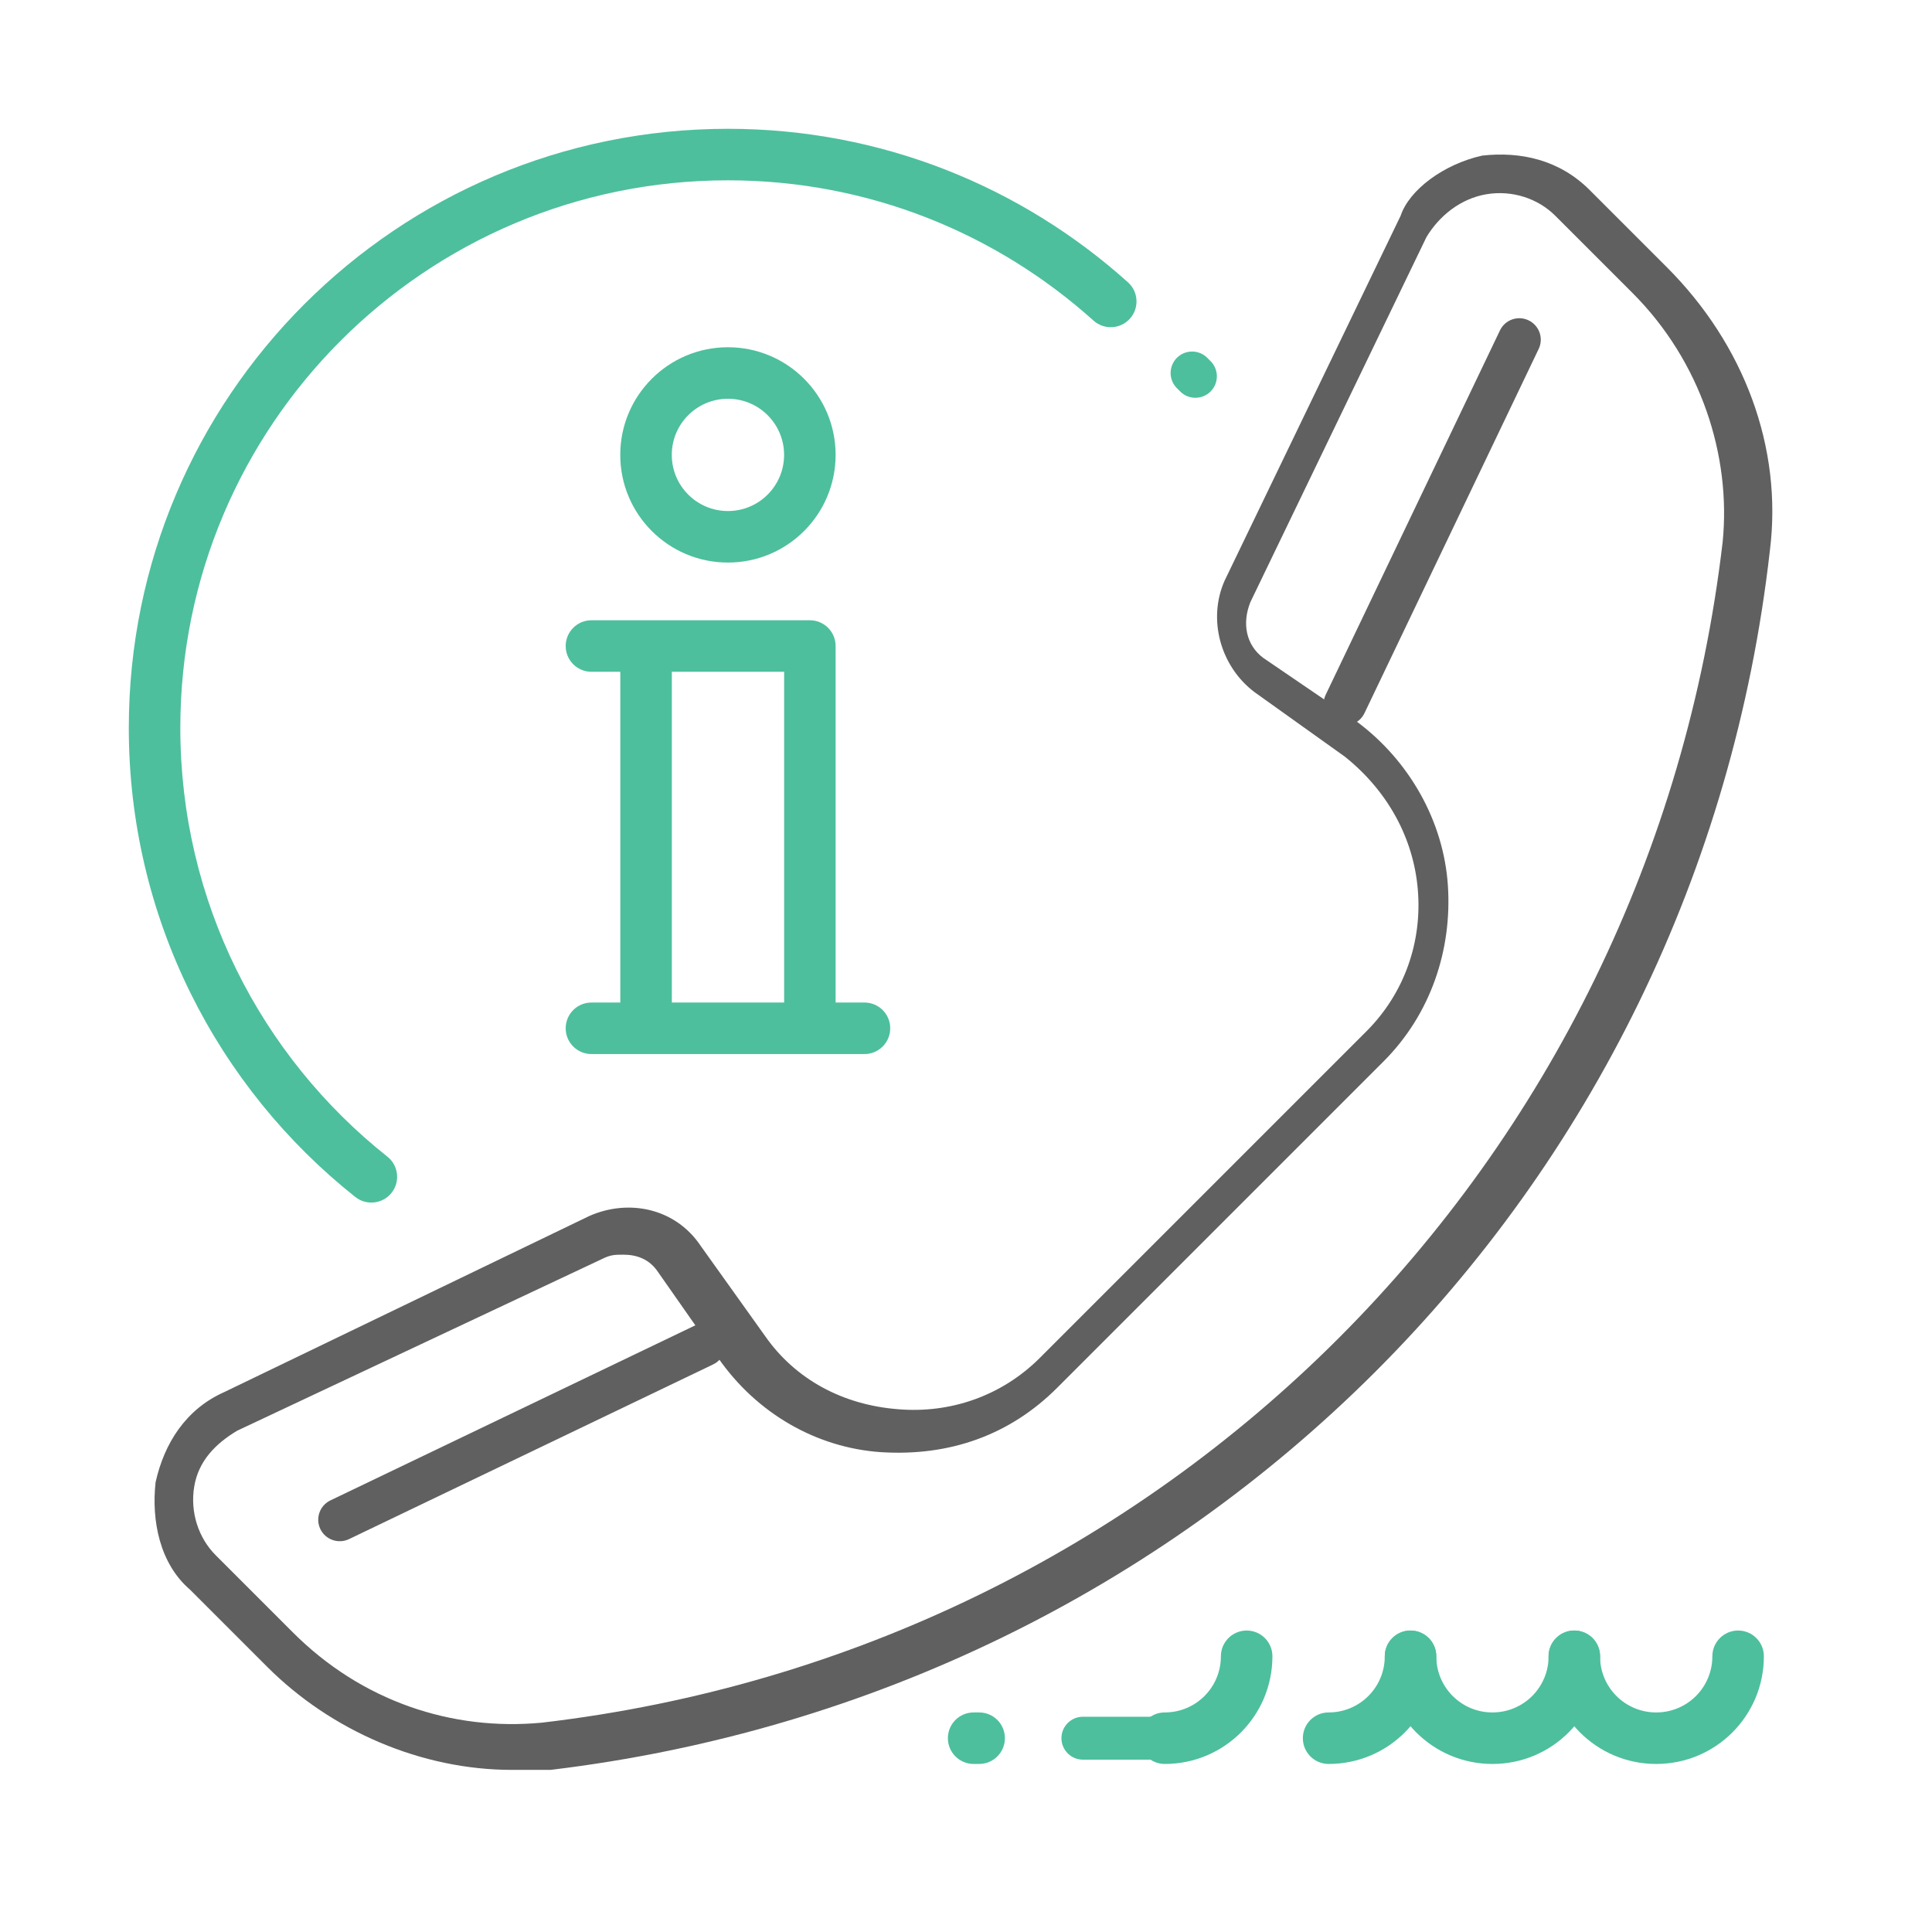 <svg width="45" height="45" viewBox="0 0 45 45" fill="none" xmlns="http://www.w3.org/2000/svg">
<path fill-rule="evenodd" clip-rule="evenodd" d="M16.955 4.2C9.909 4.2 4.2 9.909 4.2 16.955C4.2 21 6.082 24.608 9.022 26.94C9.282 27.146 9.326 27.524 9.12 27.783C8.914 28.043 8.536 28.086 8.277 27.881C5.061 25.329 3 21.381 3 16.955C3 9.247 9.247 3 16.955 3C20.544 3 23.802 4.357 26.272 6.575C26.519 6.796 26.539 7.176 26.318 7.422C26.096 7.669 25.717 7.689 25.471 7.468C23.21 5.438 20.235 4.2 16.955 4.2Z" fill="#4DBF9D"/>
<path d="M11.924 41.224C9.824 41.224 7.724 40.324 6.224 38.824L4.424 37.024C3.724 36.424 3.524 35.424 3.624 34.524C3.824 33.624 4.324 32.824 5.224 32.424L13.724 28.324C14.624 27.924 15.724 28.124 16.324 29.024L17.824 31.124C18.524 32.124 19.624 32.724 20.924 32.824C22.124 32.924 23.324 32.524 24.224 31.624L31.824 24.024C32.724 23.124 33.124 21.924 33.024 20.724C32.924 19.524 32.324 18.424 31.324 17.624L29.224 16.124C28.424 15.524 28.124 14.424 28.524 13.524L32.624 5.024C32.824 4.424 33.624 3.824 34.524 3.624C35.424 3.524 36.324 3.724 37.024 4.424L38.824 6.224C40.624 8.024 41.524 10.424 41.224 12.824C39.524 27.824 27.824 39.424 12.824 41.224C12.424 41.224 12.224 41.224 11.924 41.224ZM14.524 29.224C14.324 29.224 14.224 29.224 14.024 29.324L5.524 33.324C5.024 33.624 4.624 34.024 4.524 34.624C4.424 35.224 4.624 35.824 5.024 36.224L6.824 38.024C8.424 39.624 10.524 40.324 12.624 40.124C27.124 38.424 38.424 27.124 40.124 12.624C40.324 10.624 39.624 8.424 38.024 6.824L36.224 5.024C35.824 4.624 35.224 4.424 34.624 4.524C34.024 4.624 33.524 5.024 33.224 5.524L29.124 14.024C28.924 14.524 29.024 15.024 29.424 15.324L31.624 16.824C32.824 17.724 33.624 19.124 33.724 20.624C33.824 22.124 33.324 23.624 32.224 24.724L24.624 32.324C23.524 33.424 22.124 33.924 20.524 33.824C19.024 33.724 17.624 32.924 16.724 31.624L15.324 29.624C15.124 29.324 14.824 29.224 14.524 29.224Z" fill="#606060"/>
<path fill-rule="evenodd" clip-rule="evenodd" d="M35.603 7.461C35.852 7.58 35.958 7.878 35.839 8.127L31.781 16.611C31.662 16.86 31.364 16.966 31.114 16.846C30.865 16.727 30.76 16.429 30.879 16.18L34.937 7.696C35.056 7.447 35.354 7.342 35.603 7.461Z" fill="#606060"/>
<path fill-rule="evenodd" clip-rule="evenodd" d="M16.847 31.112C16.966 31.361 16.861 31.659 16.612 31.779L8.129 35.849C7.88 35.968 7.581 35.863 7.461 35.614C7.342 35.365 7.447 35.067 7.696 34.947L16.18 30.877C16.429 30.758 16.727 30.863 16.847 31.112Z" fill="#606060"/>
<path fill-rule="evenodd" clip-rule="evenodd" d="M22.078 40.486C22.078 40.154 22.347 39.886 22.678 39.886H22.806C23.138 39.886 23.406 40.154 23.406 40.486C23.406 40.817 23.138 41.086 22.806 41.086H22.678C22.347 41.086 22.078 40.817 22.078 40.486Z" fill="#4DBF9D"/>
<path fill-rule="evenodd" clip-rule="evenodd" d="M24.723 40.486C24.723 40.21 24.947 39.986 25.223 39.986H27.131C27.407 39.986 27.631 40.21 27.631 40.486C27.631 40.762 27.407 40.986 27.131 40.986H25.223C24.947 40.986 24.723 40.762 24.723 40.486Z" fill="#4DBF9D"/>
<path fill-rule="evenodd" clip-rule="evenodd" d="M36.668 37.978C37 37.978 37.268 38.247 37.268 38.578C37.268 39.302 37.852 39.886 38.576 39.886C39.301 39.886 39.884 39.302 39.884 38.578C39.884 38.247 40.153 37.978 40.484 37.978C40.816 37.978 41.084 38.247 41.084 38.578C41.084 39.965 39.963 41.086 38.576 41.086C37.189 41.086 36.068 39.965 36.068 38.578C36.068 38.247 36.337 37.978 36.668 37.978Z" fill="#4DBF9D"/>
<path fill-rule="evenodd" clip-rule="evenodd" d="M32.854 37.978C33.185 37.978 33.454 38.247 33.454 38.578C33.454 39.302 34.038 39.886 34.762 39.886C35.486 39.886 36.07 39.302 36.07 38.578C36.07 38.247 36.338 37.978 36.67 37.978C37.001 37.978 37.27 38.247 37.27 38.578C37.27 39.965 36.149 41.086 34.762 41.086C33.375 41.086 32.254 39.965 32.254 38.578C32.254 38.247 32.523 37.978 32.854 37.978Z" fill="#4DBF9D"/>
<path fill-rule="evenodd" clip-rule="evenodd" d="M32.854 37.978C33.185 37.978 33.454 38.247 33.454 38.578C33.454 39.965 32.333 41.086 30.946 41.086C30.614 41.086 30.346 40.817 30.346 40.486C30.346 40.154 30.614 39.886 30.946 39.886C31.67 39.886 32.254 39.302 32.254 38.578C32.254 38.247 32.522 37.978 32.854 37.978Z" fill="#4DBF9D"/>
<path fill-rule="evenodd" clip-rule="evenodd" d="M29.037 37.978C29.369 37.978 29.637 38.247 29.637 38.578C29.637 39.965 28.516 41.086 27.129 41.086C26.798 41.086 26.529 40.817 26.529 40.486C26.529 40.154 26.798 39.886 27.129 39.886C27.854 39.886 28.437 39.302 28.437 38.578C28.437 38.247 28.706 37.978 29.037 37.978Z" fill="#4DBF9D"/>
<path d="M27.766 8.688L27.843 8.765" stroke="#4DBF9D" stroke-miterlimit="10" stroke-linecap="round" stroke-linejoin="round"/>
<path fill-rule="evenodd" clip-rule="evenodd" d="M13.176 15.047C13.176 14.716 13.444 14.447 13.776 14.447H18.863C19.195 14.447 19.463 14.716 19.463 15.047V23.351H20.135C20.467 23.351 20.735 23.619 20.735 23.951C20.735 24.282 20.467 24.551 20.135 24.551H13.776C13.444 24.551 13.176 24.282 13.176 23.951C13.176 23.619 13.444 23.351 13.776 23.351H14.448V15.647H13.776C13.444 15.647 13.176 15.379 13.176 15.047ZM15.648 15.647V23.351H18.264V15.647H15.648Z" fill="#4DBF9D"/>
<path fill-rule="evenodd" clip-rule="evenodd" d="M16.955 9.288C16.233 9.288 15.647 9.873 15.647 10.595C15.647 11.318 16.233 11.903 16.955 11.903C17.677 11.903 18.263 11.318 18.263 10.595C18.263 9.873 17.677 9.288 16.955 9.288ZM14.447 10.595C14.447 9.21 15.57 8.088 16.955 8.088C18.34 8.088 19.463 9.21 19.463 10.595C19.463 11.981 18.34 13.103 16.955 13.103C15.57 13.103 14.447 11.981 14.447 10.595Z" fill="#4DBF9D"/>
</svg>
